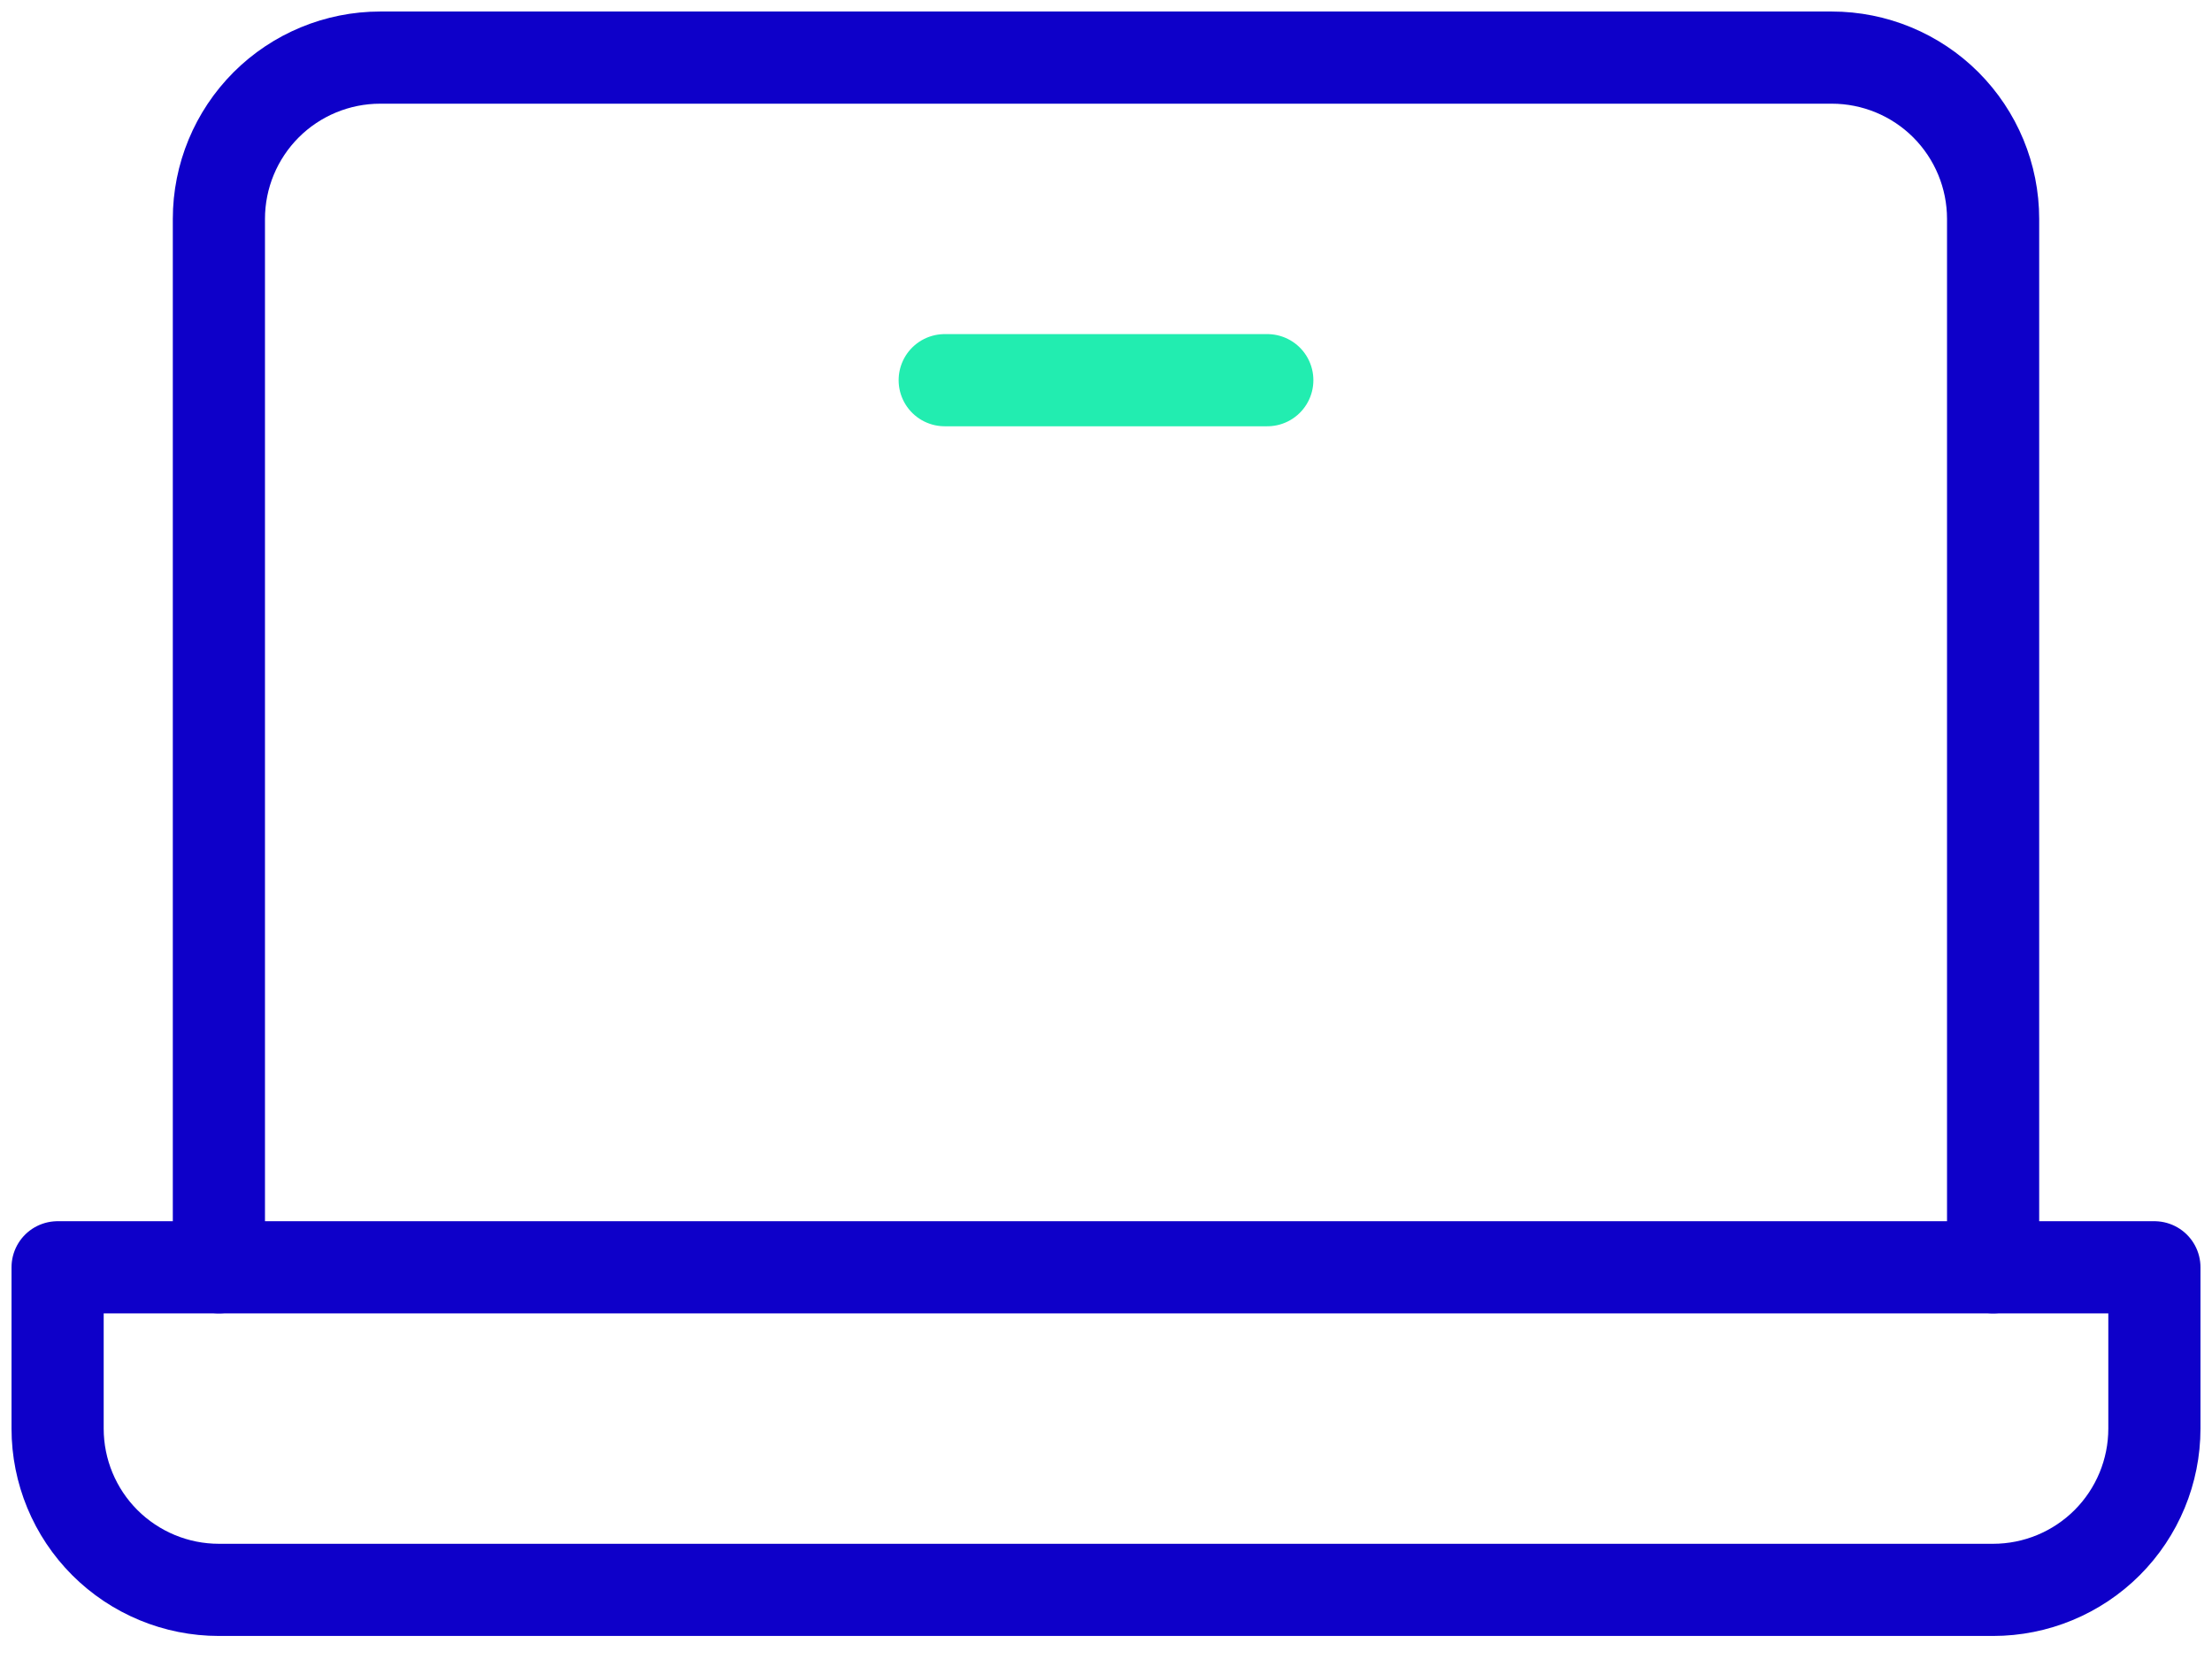 <svg width="48" height="36" viewBox="0 0 48 36" fill="none" xmlns="http://www.w3.org/2000/svg">
<path d="M4.75 27.5V4.75C4.75 3.822 5.119 2.932 5.775 2.275C6.431 1.619 7.322 1.25 8.25 1.25H39.75C40.678 1.25 41.569 1.619 42.225 2.275C42.881 2.932 43.25 3.822 43.25 4.75V27.5" stroke="#0E00C9" stroke-width="2" stroke-linecap="round" stroke-linejoin="round"/>
<path d="M1.25 27.5H46.75V31C46.75 31.928 46.381 32.819 45.725 33.475C45.069 34.131 44.178 34.5 43.25 34.5H4.75C3.822 34.5 2.932 34.131 2.275 33.475C1.619 32.819 1.25 31.928 1.25 31V27.5Z" stroke="#0E00C9" stroke-width="2" stroke-linecap="round" stroke-linejoin="round"/>
<path d="M27.5 8.25H20.5" stroke="#22EDB0" stroke-width="2" stroke-linecap="round" stroke-linejoin="round"/>
</svg>
